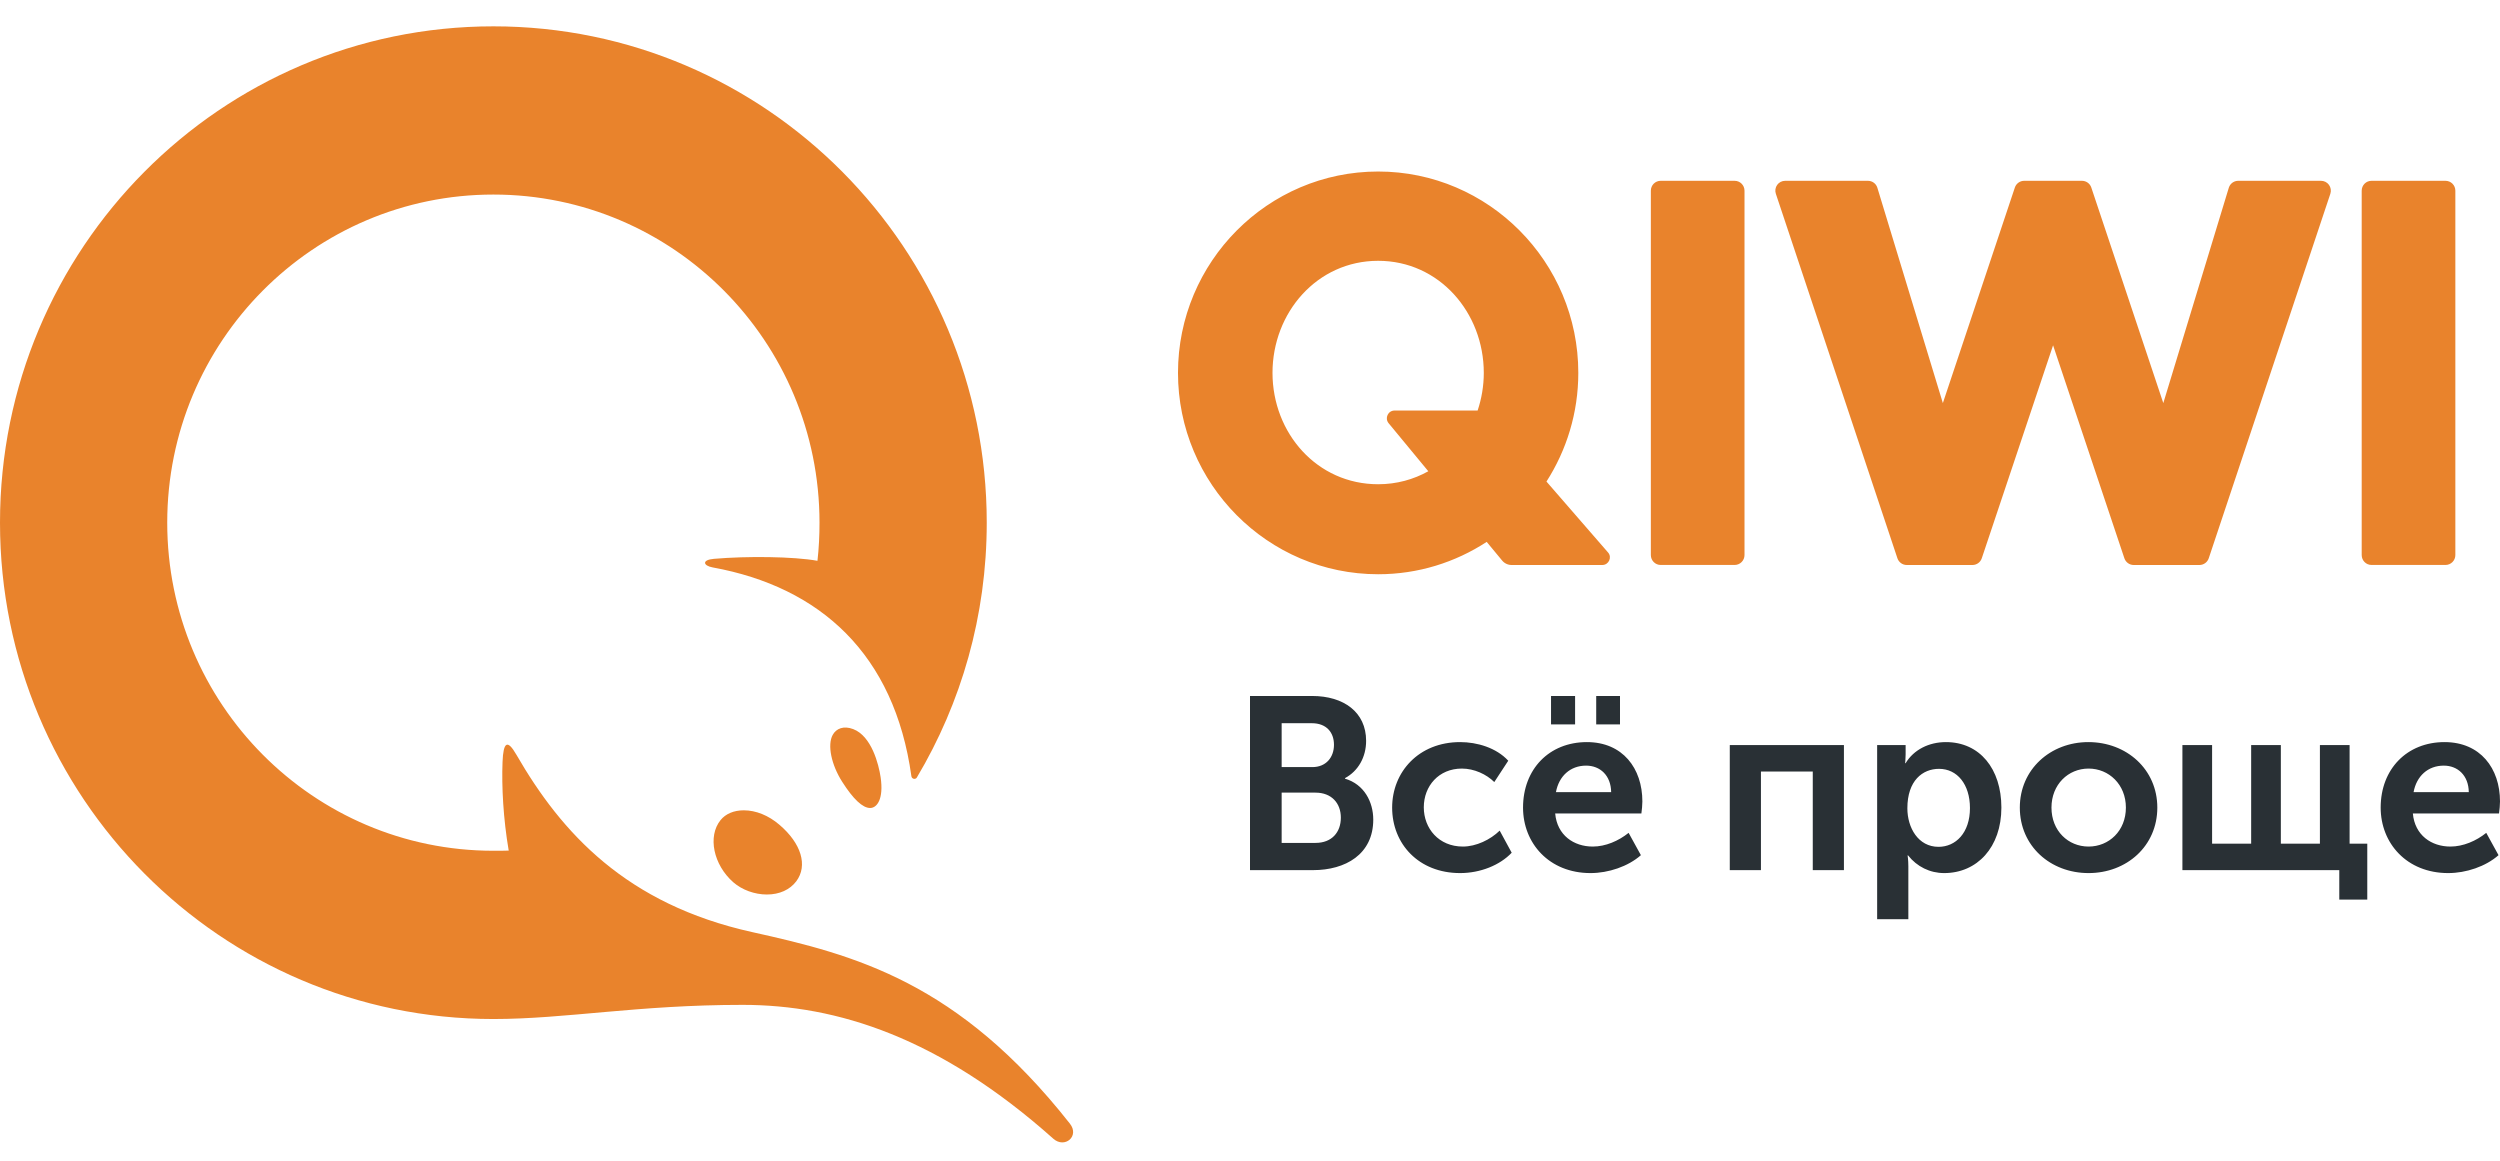 <svg width="56" height="26" viewBox="0 0 56 26" fill="none" xmlns="http://www.w3.org/2000/svg">
<path fill-rule="evenodd" clip-rule="evenodd" d="M55.301 17.744C55.296 17.37 55.054 17.15 54.741 17.15C54.383 17.15 54.13 17.387 54.064 17.744H55.301ZM54.757 16.623C55.56 16.623 56 17.211 56 17.953C56 18.04 55.989 18.134 55.978 18.222H54.048C54.092 18.711 54.466 18.963 54.889 18.963C55.175 18.963 55.467 18.837 55.692 18.656L55.967 19.156C55.681 19.409 55.241 19.557 54.84 19.557C53.91 19.557 53.327 18.887 53.327 18.09C53.327 17.227 53.916 16.623 54.757 16.623ZM48.886 16.689H49.551V18.898H50.426V16.689H51.091V18.898H51.966V16.689H52.631V18.898H53.027V20.151H52.4V19.491H48.886V16.689ZM46.784 18.963C47.24 18.963 47.62 18.612 47.62 18.09C47.62 17.573 47.24 17.216 46.784 17.216C46.328 17.216 45.953 17.573 45.953 18.09C45.953 18.612 46.328 18.963 46.784 18.963ZM46.779 16.623C47.636 16.623 48.324 17.233 48.324 18.09C48.324 18.953 47.636 19.557 46.784 19.557C45.931 19.557 45.244 18.953 45.244 18.09C45.244 17.233 45.931 16.623 46.779 16.623ZM43.423 18.969C43.808 18.969 44.127 18.656 44.127 18.101C44.127 17.568 43.841 17.222 43.434 17.222C43.066 17.222 42.725 17.485 42.725 18.106C42.725 18.54 42.967 18.969 43.423 18.969ZM42.048 16.689H42.686V16.898C42.686 17.002 42.675 17.095 42.675 17.095H42.686C42.868 16.793 43.209 16.623 43.588 16.623C44.347 16.623 44.831 17.222 44.831 18.09C44.831 18.98 44.287 19.557 43.55 19.557C43.231 19.557 42.94 19.414 42.741 19.161H42.73C42.73 19.161 42.747 19.26 42.747 19.403V20.59H42.048V16.689ZM38.747 16.689H41.304V19.491H40.606V17.282H39.445V19.491H38.747V16.689ZM35.755 16.227H36.288V15.59H35.755V16.227ZM36.09 17.744C36.085 17.37 35.843 17.15 35.529 17.15C35.172 17.15 34.919 17.387 34.853 17.744H36.09ZM34.743 16.227H35.282V15.59H34.743V16.227ZM35.546 16.623C36.349 16.623 36.789 17.211 36.789 17.953C36.789 18.04 36.778 18.134 36.767 18.222H34.836C34.88 18.711 35.254 18.963 35.678 18.963C35.964 18.963 36.255 18.837 36.481 18.656L36.756 19.156C36.47 19.409 36.03 19.557 35.628 19.557C34.699 19.557 34.116 18.887 34.116 18.09C34.116 17.227 34.704 16.623 35.546 16.623ZM32.707 16.623C33.087 16.623 33.516 16.749 33.785 17.04L33.472 17.518C33.296 17.343 33.021 17.216 32.746 17.216C32.229 17.216 31.893 17.606 31.893 18.084C31.893 18.557 32.229 18.963 32.768 18.963C33.065 18.963 33.384 18.81 33.593 18.606L33.862 19.101C33.598 19.381 33.158 19.557 32.707 19.557C31.778 19.557 31.184 18.903 31.184 18.09C31.184 17.293 31.778 16.623 32.707 16.623ZM29.468 18.881C29.831 18.881 30.035 18.645 30.035 18.315C30.035 17.991 29.826 17.755 29.468 17.755H28.709V18.881H29.468ZM29.397 17.183C29.705 17.183 29.881 16.963 29.881 16.683C29.881 16.403 29.71 16.2 29.386 16.2H28.709V17.183H29.397ZM28 15.59H29.391C30.101 15.59 30.601 15.953 30.601 16.595C30.601 16.958 30.425 17.271 30.128 17.43V17.442C30.557 17.568 30.761 17.963 30.761 18.359C30.761 19.139 30.134 19.491 29.413 19.491H28V15.59Z" fill="#293035"/>
<path fill-rule="evenodd" clip-rule="evenodd" d="M16.635 22.509C18.753 22.509 21.051 23.24 23.594 25.507C23.849 25.734 24.188 25.452 23.966 25.17C21.466 21.995 19.154 21.39 16.849 20.879C14.028 20.254 12.578 18.658 11.567 16.905C11.366 16.556 11.275 16.617 11.257 17.066C11.235 17.614 11.273 18.339 11.395 19.053C11.281 19.058 11.166 19.057 11.052 19.057C7.017 19.057 3.746 15.767 3.746 11.708C3.746 7.649 7.017 4.358 11.052 4.358C15.086 4.358 18.357 7.649 18.357 11.708C18.357 11.996 18.343 12.282 18.311 12.562C17.777 12.465 16.727 12.454 15.991 12.518C15.713 12.542 15.752 12.672 15.962 12.71C18.377 13.15 20.036 14.655 20.415 17.387C20.424 17.45 20.506 17.469 20.538 17.415C21.532 15.746 22.103 13.794 22.103 11.708C22.103 5.567 17.155 0.59 11.052 0.59C4.948 0.59 0 5.567 0 11.708C0 17.848 4.948 22.826 11.052 22.826C12.671 22.826 14.277 22.509 16.635 22.509ZM17.457 18.473C17.949 18.891 18.099 19.388 17.838 19.739C17.694 19.931 17.459 20.037 17.178 20.037C16.903 20.037 16.622 19.934 16.426 19.763C15.979 19.37 15.848 18.733 16.14 18.371C16.254 18.229 16.439 18.151 16.661 18.151C16.931 18.151 17.214 18.265 17.457 18.473ZM19.726 17.41C19.798 17.898 19.645 18.099 19.491 18.099C19.324 18.099 19.113 17.902 18.865 17.512C18.62 17.128 18.53 16.686 18.652 16.463C18.732 16.316 18.9 16.251 19.112 16.332C19.522 16.488 19.683 17.119 19.726 17.41ZM31.994 10.556L31.105 9.48C31.012 9.367 31.092 9.196 31.238 9.196H33.099C33.187 8.931 33.237 8.647 33.237 8.352C33.237 7.004 32.24 5.842 30.871 5.842C29.501 5.842 28.504 7.004 28.504 8.352C28.504 9.701 29.501 10.847 30.871 10.847C31.285 10.847 31.665 10.74 31.994 10.556ZM36.02 12.375C36.116 12.482 36.037 12.656 35.891 12.656H33.86C33.778 12.656 33.699 12.619 33.647 12.555L33.302 12.138C32.601 12.596 31.767 12.863 30.871 12.863C28.398 12.863 26.387 10.839 26.387 8.352C26.387 5.866 28.398 3.842 30.871 3.842C33.343 3.842 35.354 5.866 35.354 8.352C35.354 9.249 35.091 10.084 34.641 10.787L36.02 12.375ZM54.779 4.05H53.122C53 4.05 52.902 4.149 52.902 4.272V12.433C52.902 12.556 53 12.655 53.122 12.655H54.779C54.901 12.655 55 12.556 55 12.433V4.272C55 4.149 54.901 4.05 54.779 4.05ZM51.99 4.05H50.136C50.039 4.05 49.954 4.113 49.925 4.206L48.458 9.029L46.845 4.2C46.815 4.111 46.731 4.05 46.636 4.05H45.342C45.247 4.05 45.163 4.111 45.133 4.2L43.52 9.029L42.053 4.206C42.025 4.113 41.939 4.05 41.842 4.05H39.988C39.917 4.05 39.85 4.084 39.809 4.141C39.768 4.199 39.756 4.273 39.779 4.34L42.502 12.505C42.532 12.595 42.617 12.656 42.711 12.656H44.183C44.278 12.656 44.362 12.595 44.392 12.505L45.989 7.735L47.586 12.505C47.616 12.595 47.7 12.656 47.795 12.656H49.267C49.362 12.656 49.446 12.595 49.476 12.505L52.2 4.34C52.222 4.273 52.211 4.199 52.169 4.141C52.128 4.084 52.062 4.05 51.99 4.05ZM39.077 4.272V12.433C39.077 12.556 38.978 12.655 38.856 12.655H37.199C37.077 12.655 36.979 12.556 36.979 12.433V4.272C36.979 4.149 37.077 4.05 37.199 4.05H38.856C38.978 4.05 39.077 4.149 39.077 4.272Z" fill="#E9832C"/>
</svg>
